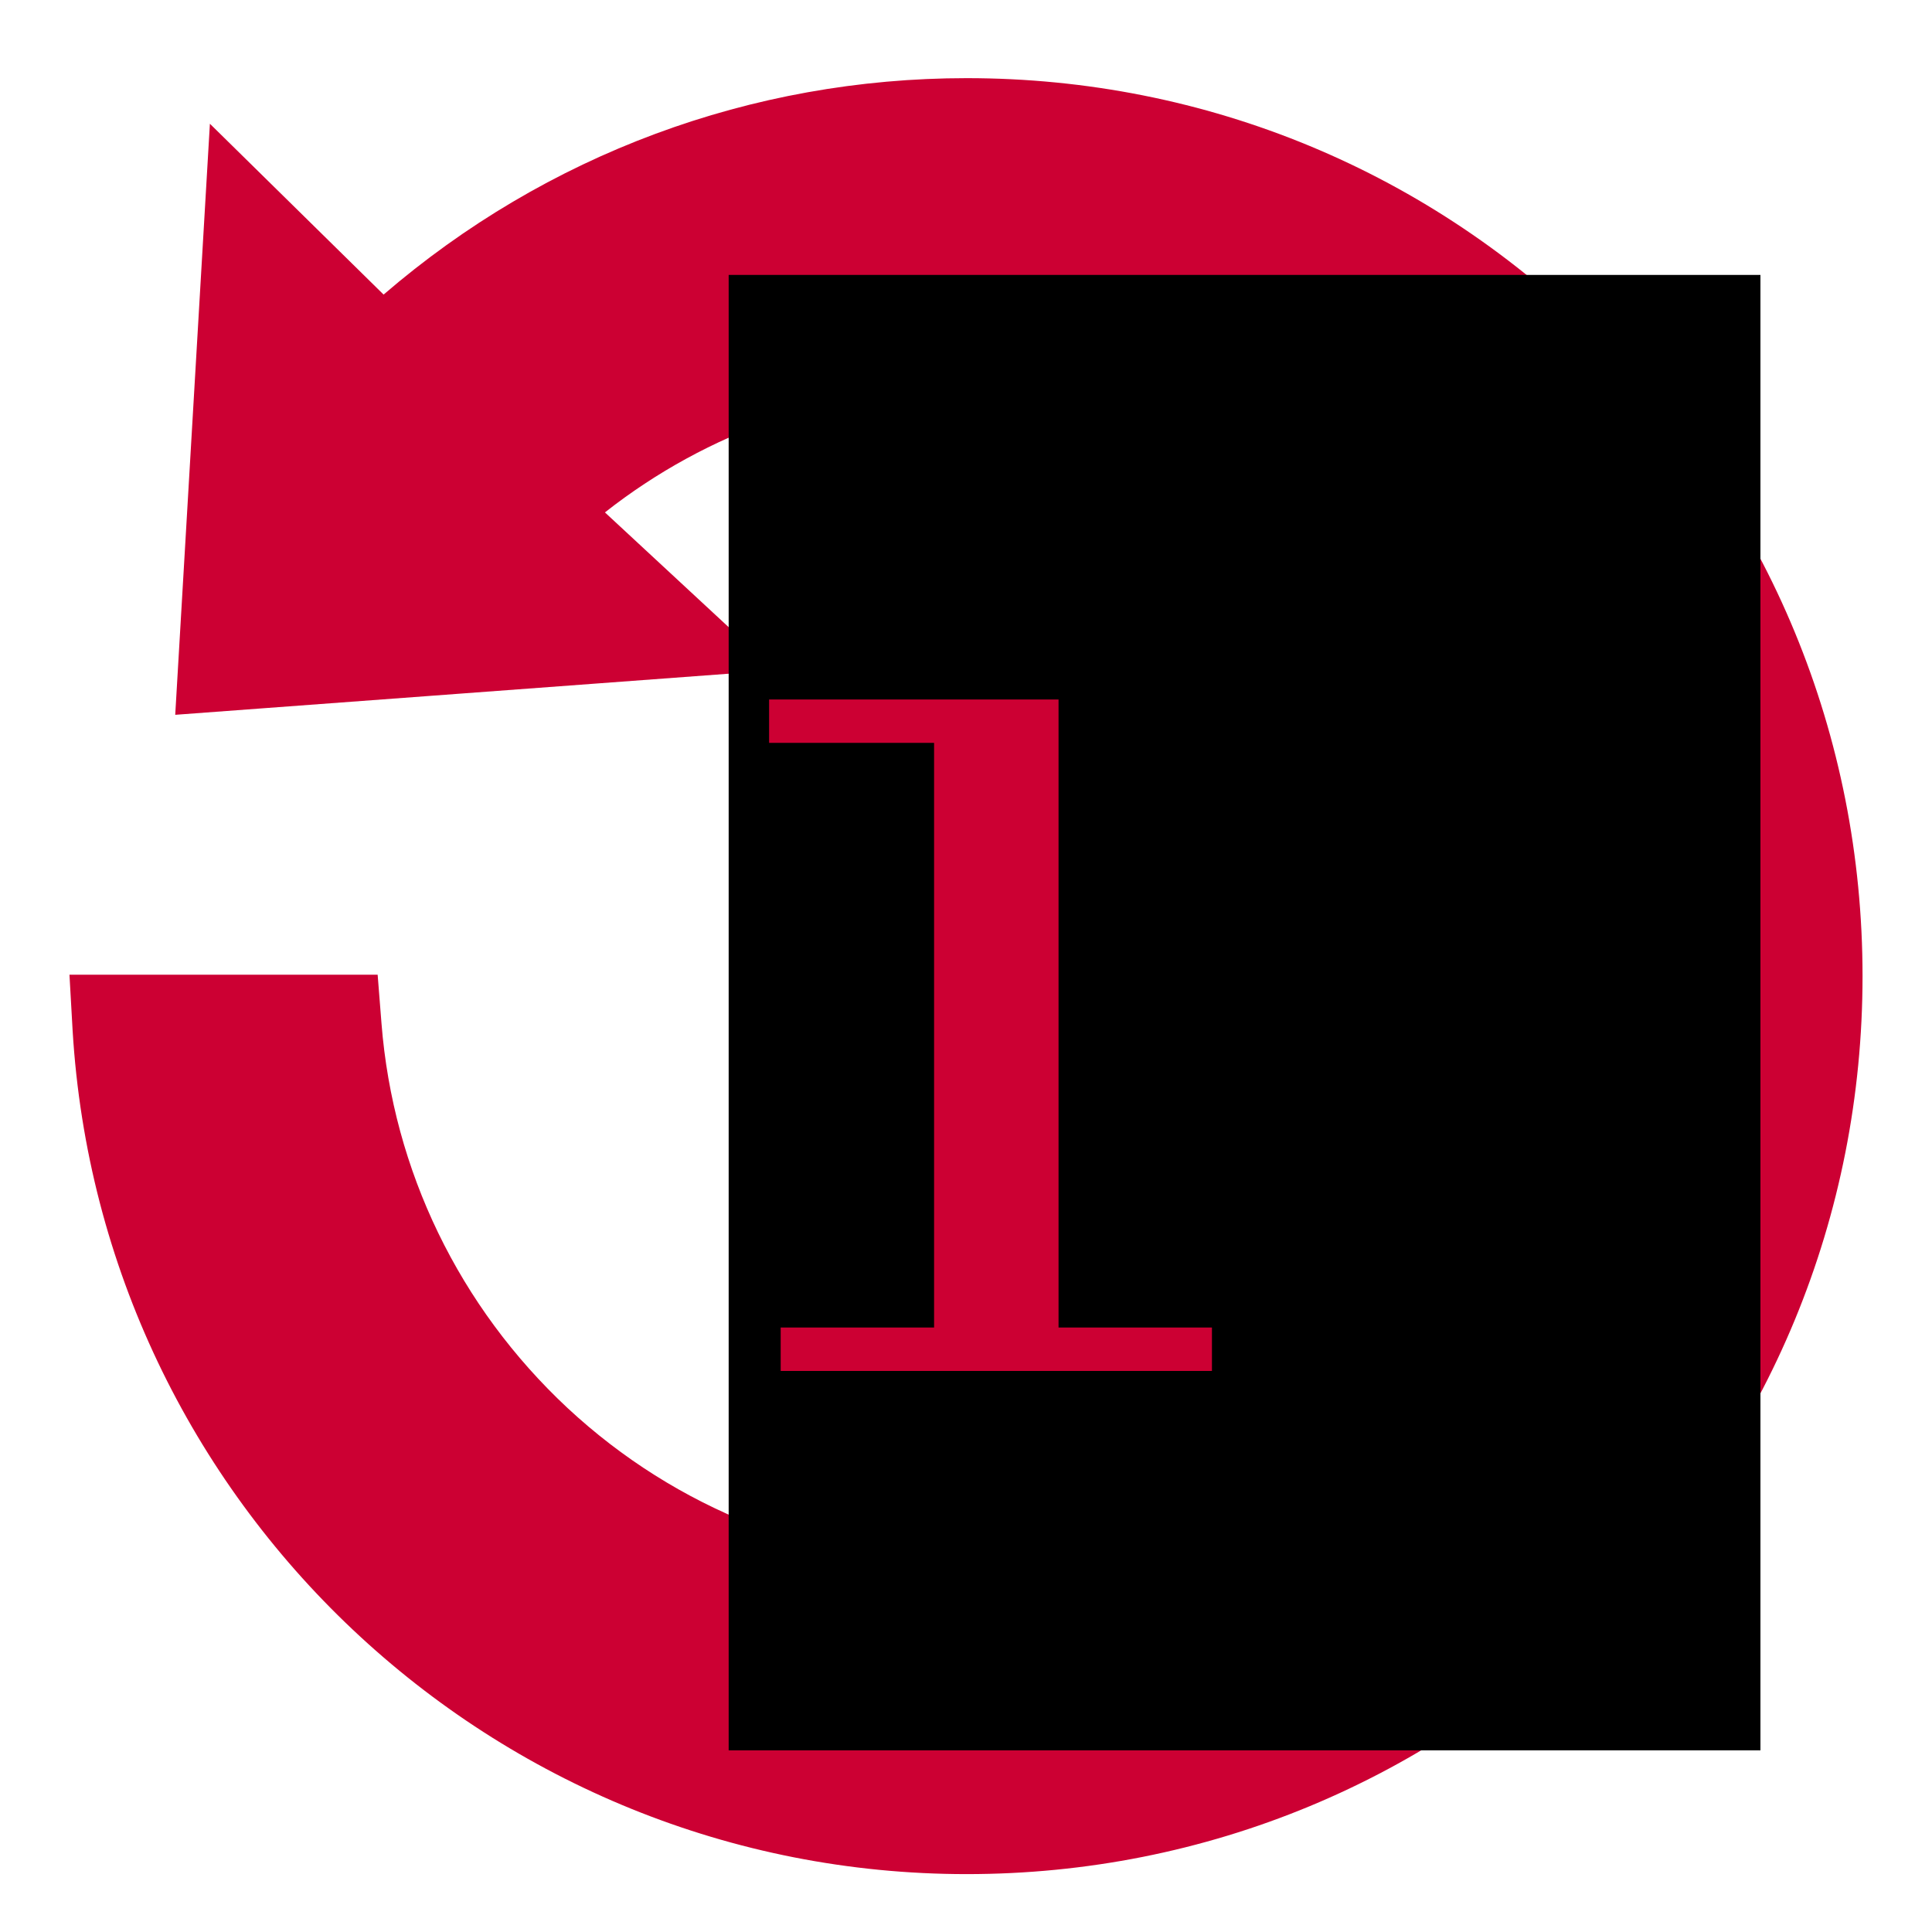 <?xml version="1.0" encoding="UTF-8" standalone="no"?>
<!-- Generator: Adobe Illustrator 22.0.0, SVG Export Plug-In . SVG Version: 6.00 Build 0)  -->

<svg
   xmlns:dc="http://purl.org/dc/elements/1.1/"
   xmlns:cc="http://creativecommons.org/ns#"
   xmlns:rdf="http://www.w3.org/1999/02/22-rdf-syntax-ns#"
   xmlns:svg="http://www.w3.org/2000/svg"
   xmlns="http://www.w3.org/2000/svg"
   xmlns:sodipodi="http://sodipodi.sourceforge.net/DTD/sodipodi-0.dtd"
   xmlns:inkscape="http://www.inkscape.org/namespaces/inkscape"
   version="1.1"
   id="Layer_1"
   x="0px"
   y="0px"
   viewBox="0 0 512 512"
   style="enable-background:new 0 0 512 512;"
   xml:space="preserve"
   sodipodi:docname="replay1.svg"
   inkscape:version="0.92.4 (5da689c313, 2019-01-14)"><defs
   id="defs9" /><sodipodi:namedview
   pagecolor="#ffffff"
   bordercolor="#666666"
   borderopacity="1"
   objecttolerance="10"
   gridtolerance="10"
   guidetolerance="10"
   inkscape:pageopacity="0"
   inkscape:pageshadow="2"
   inkscape:window-width="1920"
   inkscape:window-height="1051"
   id="namedview7"
   showgrid="false"
   inkscape:zoom="1.3037281"
   inkscape:cx="95.975954"
   inkscape:cy="216.6424"
   inkscape:window-x="-9"
   inkscape:window-y="-9"
   inkscape:window-maximized="1"
   inkscape:current-layer="Layer_1"
   inkscape:snap-text-baseline="true" />
<style
   type="text/css"
   id="style2">
	.st0{fill:#CC0033;}
</style>
<path
   class="st0"
   d="M 424.077,90.429 C 379.25,45.437 319.667,20.71 256.186,20.71 c -57.078,0 -111.464,20.265 -154.527,57.356 L 55.625,32.794 46.437,189.43 205.419,177.624 160.314,135.793 c 27.286,-21.474 60.883,-33.186 95.965,-33.186 85.756,0 155.641,69.998 155.641,156.078 0,86.08 -69.885,156.078 -155.641,156.078 -39.444,0 -77.032,-14.78 -105.895,-41.646 -28.678,-26.772 -46.219,-62.933 -49.282,-101.883 l -1.021,-12.921 H 18.409 l 0.835,14.78 c 7.518,125.402 111.557,223.566 236.942,223.566 63.389,0 122.972,-24.727 167.892,-69.719 44.827,-44.992 69.514,-104.672 69.514,-168.256 0,-63.584 -24.687,-123.356 -69.514,-168.256 z"
   id="path4"
   inkscape:connector-curvature="0"
   style="fill:#cc0033;stroke-width:0.929" />
<flowRoot
   xml:space="preserve"
   id="flowRoot3716"
   style="font-style:normal;font-weight:normal;font-size:40px;line-height:1.25;font-family:sans-serif;letter-spacing:0px;word-spacing:0px;fill:#000000;fill-opacity:1;stroke:none"
   transform="matrix(9.381,0,0,7.965,-1533.816,-1610.338)"><flowRegion
     id="flowRegion3718"><rect
       id="rect3720"
       width="29.147"
       height="49.09"
       x="184.087"
       y="211.324" /></flowRegion><flowPara
     id="flowPara3722"
     style="font-style:normal;font-variant:normal;font-weight:normal;font-stretch:normal;font-size:40px;font-family:'Javanese Text';-inkscape-font-specification:'Javanese Text, Normal';font-variant-ligatures:normal;font-variant-caps:normal;font-variant-numeric:normal;font-feature-settings:normal;text-align:start;writing-mode:lr-tb;text-anchor:start">1</flowPara></flowRoot><path
   style="fill:#cc0033;fill-opacity:1;stroke-width:0.767"
   d="m 206.889,357.564 v -5.753 h 20.326 20.326 v -77.47 -77.47 h -21.86 -21.86 v -5.753 -5.753 h 38.352 38.352 v 83.223 83.223 h 20.326 20.326 v 5.753 5.753 h -57.144 -57.144 z"
   id="path3724"
   inkscape:connector-curvature="0" /></svg>